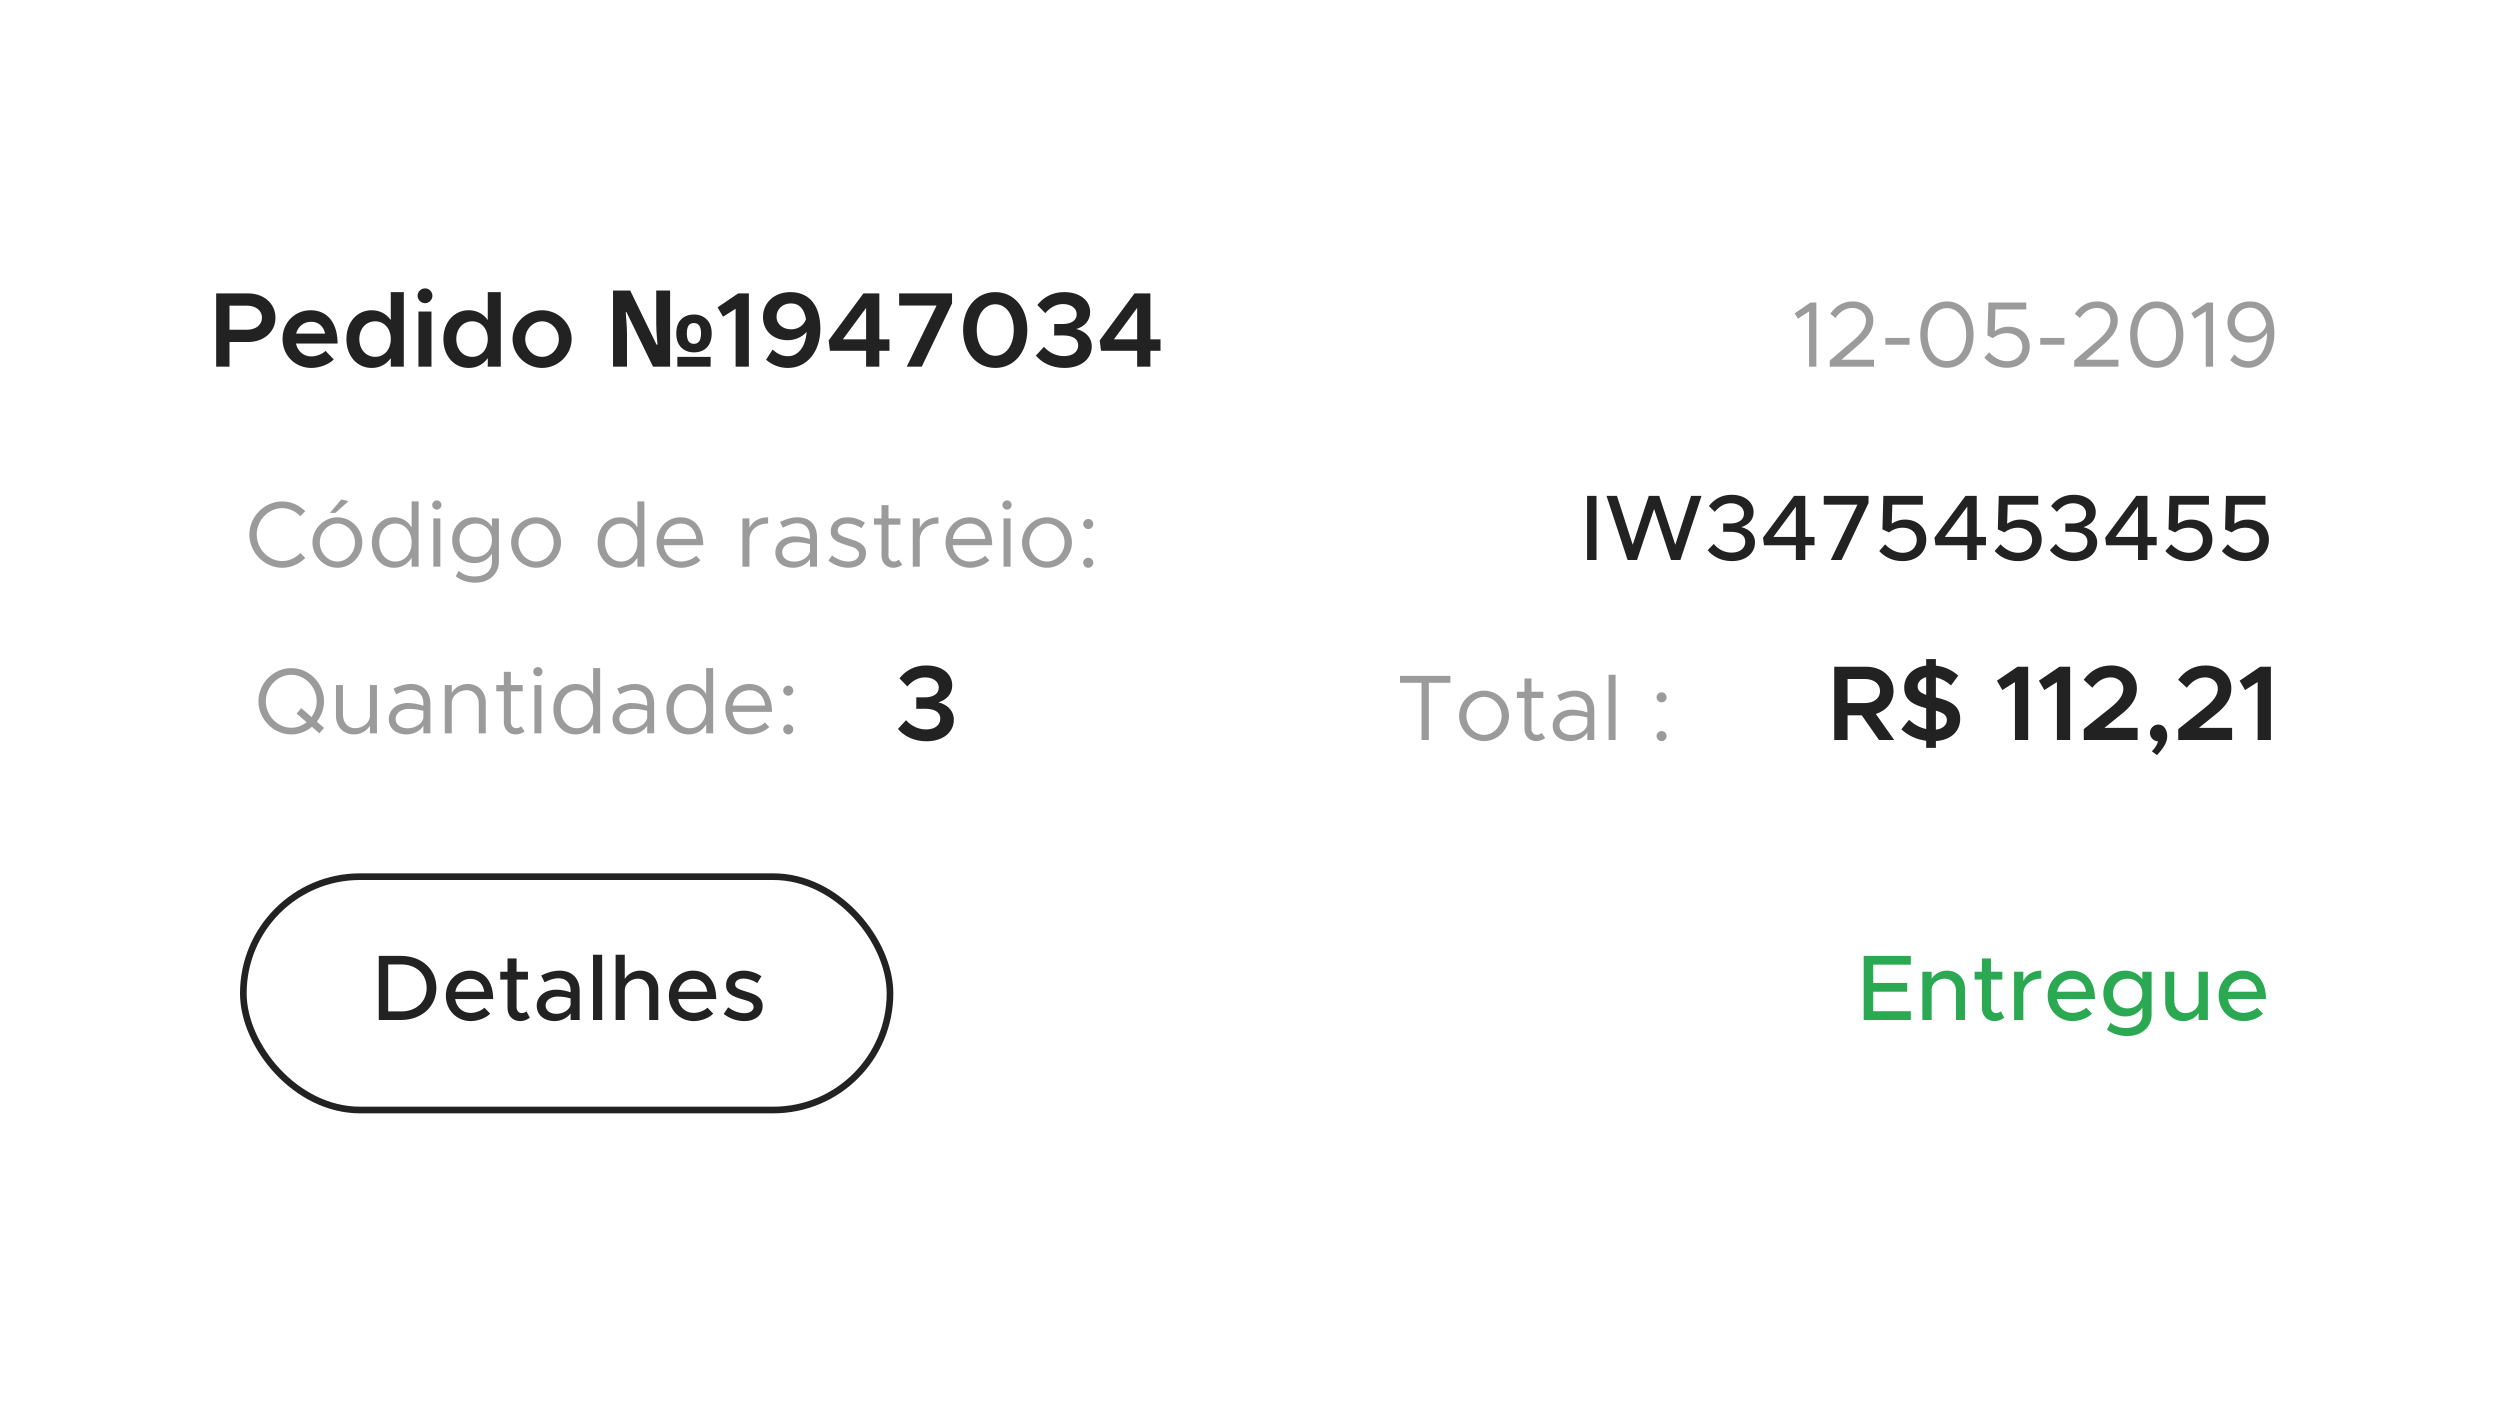 <svg width="375" height="212" viewBox="0 0 375 212" fill="none" xmlns="http://www.w3.org/2000/svg">
<g filter="url(#filter0_d)">
<rect x="17" y="23" width="343" height="164" rx="8" fill="white"/>
</g>
<rect x="36.5" y="131.5" width="97" height="35" rx="17.5" stroke="#222222"/>
<path d="M56.816 153H60.134C63.242 153 65.454 150.998 65.454 148.184C65.454 145.37 63.242 143.382 60.134 143.382H56.816V153ZM58.23 151.712V144.67H60.218C62.444 144.67 63.998 146.126 63.998 148.184C63.998 150.256 62.444 151.712 60.218 151.712H58.23ZM70.588 151.936C69.342 151.936 68.46 151.068 68.278 149.864H73.976C73.976 147.274 72.702 145.594 70.49 145.594C68.488 145.594 66.878 147.19 66.878 149.36C66.878 151.586 68.586 153.168 70.602 153.168C71.624 153.168 72.884 152.734 73.528 152.048L72.66 151.152C72.226 151.6 71.344 151.936 70.588 151.936ZM70.546 146.826C71.792 146.826 72.478 147.638 72.632 148.758H68.292C68.516 147.582 69.426 146.826 70.546 146.826ZM78.97 151.698C78.816 151.852 78.536 151.964 78.228 151.964C77.822 151.964 77.486 151.6 77.486 151.096V146.938H79.194V145.762H77.486V143.774H76.128V145.762H75.036V146.938H76.128V151.194C76.128 152.356 76.912 153.168 78.032 153.168C78.55 153.168 79.082 152.972 79.474 152.65L78.97 151.698ZM83.925 145.594C83.127 145.594 82.217 145.804 81.181 146.322L81.685 147.344C82.315 147.022 83.015 146.742 83.729 146.742C85.171 146.742 85.591 147.708 85.591 148.618V148.842C84.891 148.604 84.121 148.45 83.407 148.45C81.811 148.45 80.509 149.416 80.509 150.858C80.509 152.272 81.643 153.168 83.183 153.168C84.065 153.168 85.059 152.762 85.591 152.006V153H86.949V148.618C86.949 146.826 85.871 145.594 83.925 145.594ZM83.449 152.076C82.539 152.076 81.839 151.6 81.839 150.816C81.839 150.032 82.651 149.486 83.617 149.486C84.331 149.486 85.003 149.584 85.591 149.766V150.732C85.353 151.628 84.345 152.076 83.449 152.076ZM88.954 153H90.326V143.214H88.954V153ZM96.026 145.594C95.032 145.594 94.15 146.112 93.716 146.84V143.214H92.344V153H93.716V148.506C93.716 147.568 94.626 146.798 95.718 146.798C96.698 146.798 97.384 147.554 97.384 148.632V153H98.742V148.394C98.742 146.756 97.622 145.594 96.026 145.594ZM104.043 151.936C102.797 151.936 101.915 151.068 101.733 149.864H107.431C107.431 147.274 106.157 145.594 103.945 145.594C101.943 145.594 100.333 147.19 100.333 149.36C100.333 151.586 102.041 153.168 104.057 153.168C105.079 153.168 106.339 152.734 106.983 152.048L106.115 151.152C105.681 151.6 104.799 151.936 104.043 151.936ZM104.001 146.826C105.247 146.826 105.933 147.638 106.087 148.758H101.747C101.971 147.582 102.881 146.826 104.001 146.826ZM111.655 153.168C113.237 153.168 114.399 152.3 114.399 150.928C114.399 149.486 113.125 149.094 111.935 148.744C110.717 148.366 110.269 148.198 110.269 147.638C110.269 147.092 110.829 146.784 111.543 146.784C112.173 146.784 112.901 147.022 113.601 147.456L114.217 146.434C113.433 145.916 112.481 145.594 111.543 145.594C110.003 145.594 108.897 146.462 108.911 147.792C108.911 148.968 109.737 149.444 111.403 149.906C112.299 150.158 113.041 150.368 113.041 151.04C113.041 151.6 112.481 151.978 111.669 151.978C110.815 151.978 109.989 151.656 109.219 151.096L108.561 152.09C109.429 152.79 110.591 153.168 111.655 153.168Z" fill="#222222"/>
<path d="M286.626 144.698V143.382H279.556V153H286.626V151.684H280.984V148.758H286.08V147.442H280.984V144.698H286.626ZM292.042 145.594C291.062 145.594 290.18 146.098 289.746 146.812V145.762H288.36V153H289.746V148.31C289.858 147.456 290.726 146.798 291.734 146.798C292.714 146.798 293.4 147.554 293.4 148.632V153H294.758V148.394C294.758 146.756 293.638 145.594 292.042 145.594ZM300.128 151.698C299.974 151.852 299.694 151.964 299.386 151.964C298.98 151.964 298.644 151.6 298.644 151.096V146.938H300.352V145.762H298.644V143.774H297.286V145.762H296.194V146.938H297.286V151.194C297.286 152.356 298.07 153.168 299.19 153.168C299.708 153.168 300.24 152.972 300.632 152.65L300.128 151.698ZM303.501 147.148V145.762H302.115V153H303.501V148.884C303.627 147.624 304.691 146.798 306.189 146.798V145.594C304.943 145.594 303.963 146.196 303.501 147.148ZM310.859 151.936C309.613 151.936 308.731 151.068 308.549 149.864H314.247C314.247 147.274 312.973 145.594 310.761 145.594C308.759 145.594 307.149 147.19 307.149 149.36C307.149 151.586 308.857 153.168 310.873 153.168C311.895 153.168 313.155 152.734 313.799 152.048L312.931 151.152C312.497 151.6 311.615 151.936 310.859 151.936ZM310.817 146.826C312.063 146.826 312.749 147.638 312.903 148.758H308.563C308.787 147.582 309.697 146.826 310.817 146.826ZM321.356 145.762V146.924C320.81 146.112 319.886 145.594 318.794 145.594C316.89 145.594 315.504 147.008 315.504 149.024C315.504 151.04 316.89 152.468 318.794 152.468C319.886 152.468 320.782 151.978 321.356 151.152V152.202C321.356 153.462 320.418 154.204 318.864 154.204C317.996 154.204 317.128 153.91 316.596 153.406L316.05 154.442C316.736 155.002 317.856 155.408 319.074 155.408C321.216 155.408 322.742 154.092 322.742 152.23V145.762H321.356ZM319.144 151.264C317.856 151.264 316.946 150.34 316.946 149.024C316.946 147.722 317.856 146.798 319.144 146.798C320.432 146.798 321.356 147.722 321.356 149.024C321.356 150.34 320.432 151.264 319.144 151.264ZM329.793 145.762V150.452C329.681 151.306 328.813 151.964 327.805 151.964C326.825 151.964 326.139 151.208 326.139 150.13V145.762H324.781V150.368C324.781 152.006 325.901 153.168 327.497 153.168C328.477 153.168 329.359 152.664 329.793 151.95V153H331.179V145.762H329.793ZM336.508 151.936C335.262 151.936 334.38 151.068 334.198 149.864H339.896C339.896 147.274 338.622 145.594 336.41 145.594C334.408 145.594 332.798 147.19 332.798 149.36C332.798 151.586 334.506 153.168 336.522 153.168C337.544 153.168 338.804 152.734 339.448 152.048L338.58 151.152C338.146 151.6 337.264 151.936 336.508 151.936ZM336.466 146.826C337.712 146.826 338.398 147.638 338.552 148.758H334.212C334.436 147.582 335.346 146.826 336.466 146.826Z" fill="#2AA952"/>
<path d="M32.425 55H34.425V51.304H37.209C39.561 51.304 41.321 49.8 41.321 47.656C41.321 45.512 39.561 44.008 37.209 44.008H32.425V55ZM34.425 49.464V45.848H36.985C38.345 45.848 39.289 46.536 39.289 47.656C39.289 48.776 38.345 49.464 36.985 49.464H34.425ZM46.686 53.464C45.502 53.464 44.638 52.664 44.398 51.528H50.638C50.638 48.472 49.15 46.536 46.59 46.536C44.238 46.536 42.382 48.36 42.382 50.84C42.382 53.384 44.334 55.192 46.702 55.192C47.902 55.192 49.342 54.68 50.062 53.912L48.83 52.632C48.366 53.112 47.454 53.464 46.686 53.464ZM46.67 48.264C47.838 48.264 48.542 49 48.766 50.04H44.414C44.702 48.952 45.582 48.264 46.67 48.264ZM58.618 43.816V48.008C57.962 47.08 56.97 46.536 55.754 46.536C53.562 46.536 51.962 48.328 51.962 50.856C51.962 53.4 53.562 55.192 55.754 55.192C56.97 55.192 57.962 54.648 58.618 53.72V55H60.57V43.816H58.618ZM56.282 53.528C54.89 53.528 53.898 52.408 53.898 50.856C53.898 49.304 54.89 48.2 56.282 48.2C57.658 48.2 58.618 49.304 58.618 50.856C58.618 52.408 57.658 53.528 56.282 53.528ZM63.759 45.48C64.367 45.48 64.863 44.952 64.863 44.36C64.863 43.768 64.367 43.256 63.759 43.256C63.135 43.256 62.639 43.768 62.639 44.36C62.639 44.952 63.135 45.48 63.759 45.48ZM62.767 55H64.719V46.728H62.767V55ZM73.165 43.816V48.008C72.509 47.08 71.517 46.536 70.301 46.536C68.109 46.536 66.509 48.328 66.509 50.856C66.509 53.4 68.109 55.192 70.301 55.192C71.517 55.192 72.509 54.648 73.165 53.72V55H75.117V43.816H73.165ZM70.829 53.528C69.437 53.528 68.445 52.408 68.445 50.856C68.445 49.304 69.437 48.2 70.829 48.2C72.205 48.2 73.165 49.304 73.165 50.856C73.165 52.408 72.205 53.528 70.829 53.528ZM81.314 55.192C83.714 55.192 85.746 53.208 85.746 50.856C85.746 48.504 83.714 46.536 81.314 46.536C78.914 46.536 76.882 48.504 76.882 50.856C76.882 53.208 78.914 55.192 81.314 55.192ZM81.314 53.528C79.938 53.528 78.786 52.312 78.786 50.856C78.786 49.416 79.938 48.2 81.314 48.2C82.674 48.2 83.826 49.416 83.826 50.856C83.826 52.312 82.674 53.528 81.314 53.528ZM91.954 55V43.576H94.53L98.482 51.704H98.626C98.605 51.437 98.578 51.123 98.546 50.76C98.514 50.387 98.488 50.008 98.466 49.624C98.445 49.229 98.434 48.872 98.434 48.552V43.576H100.514V55H97.954L93.97 46.824H93.858C93.89 47.112 93.917 47.459 93.938 47.864C93.97 48.259 93.997 48.653 94.018 49.048C94.04 49.443 94.05 49.789 94.05 50.088V55H91.954ZM104.082 52.856C103.314 52.856 102.68 52.611 102.178 52.12C101.688 51.619 101.442 50.915 101.442 50.008C101.442 49.101 101.682 48.403 102.162 47.912C102.642 47.421 103.293 47.176 104.114 47.176C104.872 47.176 105.501 47.421 106.002 47.912C106.504 48.403 106.754 49.101 106.754 50.008C106.754 50.915 106.514 51.619 106.034 52.12C105.554 52.611 104.904 52.856 104.082 52.856ZM104.098 51.576C104.802 51.576 105.154 51.053 105.154 50.008C105.154 48.973 104.802 48.456 104.098 48.456C103.725 48.456 103.453 48.584 103.282 48.84C103.112 49.096 103.026 49.485 103.026 50.008C103.026 50.531 103.112 50.925 103.282 51.192C103.453 51.448 103.725 51.576 104.098 51.576ZM101.602 55V53.528H106.594V55H101.602ZM110.344 55H112.328V44.008H110.728L107.64 46.104L108.456 47.512L110.344 46.312V55ZM118.544 43.816C116.176 43.816 114.448 45.384 114.448 47.56C114.448 49.752 116.128 51.032 118.144 51.032C119.264 51.032 120.32 50.568 120.992 49.784C120.864 51.944 119.76 53.432 118.208 53.432C117.232 53.432 116.56 53.032 115.888 52.44L114.912 53.96C115.792 54.712 116.832 55.192 118.192 55.192C121.056 55.192 123.056 52.712 123.056 49.32C123.056 46.152 121.664 43.816 118.544 43.816ZM118.672 49.4C117.472 49.4 116.48 48.68 116.48 47.48C116.48 46.472 117.296 45.512 118.64 45.512C119.968 45.512 120.656 46.424 120.896 47.88C120.576 48.808 119.728 49.4 118.672 49.4ZM129.916 55H131.9V52.616H133.42V50.904H131.9V44.008H129.516L124.3 51.064L124.492 52.616H129.916V55ZM126.428 50.904L129.916 46.184V50.904H126.428ZM136.007 55H138.263L142.807 45.512V44.008H134.871V45.832H140.487L136.007 55ZM149.296 55.192C152.112 55.192 154.096 52.84 154.096 49.496C154.096 46.168 152.112 43.816 149.296 43.816C146.464 43.816 144.464 46.168 144.464 49.496C144.464 52.84 146.464 55.192 149.296 55.192ZM149.296 53.368C147.664 53.368 146.512 51.768 146.512 49.496C146.512 47.224 147.664 45.64 149.296 45.64C150.912 45.64 152.064 47.224 152.064 49.496C152.064 51.768 150.912 53.368 149.296 53.368ZM159.666 55.192C162.146 55.192 163.762 53.848 163.762 51.96C163.762 50.472 162.61 49.624 161.442 49.352C162.626 49 163.522 48.136 163.522 46.808C163.522 45.064 161.97 43.816 159.634 43.816C157.762 43.816 156.482 44.648 155.602 45.752L156.786 46.968C157.538 46.136 158.37 45.608 159.458 45.608C160.642 45.608 161.506 46.232 161.506 47.128C161.506 48.088 160.658 48.616 159.362 48.6H158.13V50.328L159.362 50.312C160.914 50.312 161.73 50.824 161.73 51.8C161.73 52.76 160.914 53.416 159.602 53.416C158.418 53.416 157.362 52.888 156.594 52.024L155.378 53.336C156.274 54.408 157.746 55.192 159.666 55.192ZM170.573 55H172.557V52.616H174.077V50.904H172.557V44.008H170.173L164.957 51.064L165.149 52.616H170.573V55ZM167.085 50.904L170.573 46.184V50.904H167.085Z" fill="#222222"/>
<path d="M48.607 105.184C48.607 102.482 46.367 100.214 43.693 100.214C41.033 100.214 38.765 102.482 38.765 105.184C38.765 107.886 41.033 110.168 43.693 110.168C44.855 110.168 45.933 109.734 46.787 109.02L47.907 110L48.607 109.188L47.529 108.25C48.201 107.396 48.607 106.332 48.607 105.184ZM43.693 109.16C41.621 109.16 39.871 107.34 39.871 105.184C39.871 103.042 41.621 101.222 43.693 101.222C45.765 101.222 47.501 103.042 47.501 105.184C47.501 106.066 47.207 106.892 46.731 107.55L45.191 106.22L44.491 107.032L45.989 108.334C45.345 108.852 44.547 109.16 43.693 109.16ZM55.49 102.762V107.368C55.49 108.376 54.468 109.23 53.25 109.23C52.186 109.23 51.444 108.404 51.444 107.228V102.762H50.394V107.368C50.394 109.006 51.514 110.168 53.11 110.168C54.132 110.168 55.07 109.608 55.49 108.838V110H56.54V102.762H55.49ZM61.619 102.594C60.919 102.594 60.051 102.776 59.015 103.294L59.435 104.148C60.093 103.812 60.821 103.49 61.549 103.49C63.117 103.49 63.509 104.61 63.509 105.59V105.856C62.767 105.618 61.941 105.45 61.157 105.45C59.603 105.45 58.315 106.416 58.315 107.858C58.315 109.286 59.435 110.168 60.961 110.168C61.913 110.168 62.991 109.72 63.509 108.866V110H64.559V105.59C64.559 103.84 63.593 102.594 61.619 102.594ZM61.143 109.244C60.121 109.244 59.337 108.712 59.337 107.816C59.337 106.948 60.247 106.332 61.325 106.332C62.109 106.332 62.851 106.444 63.509 106.626V107.732C63.229 108.754 62.095 109.244 61.143 109.244ZM70.149 102.594C69.127 102.594 68.189 103.154 67.769 103.924V102.762H66.719V110H67.769V105.394C67.769 104.386 68.791 103.532 70.009 103.532C71.073 103.532 71.815 104.358 71.815 105.534V110H72.865V105.394C72.865 103.756 71.745 102.594 70.149 102.594ZM78.168 108.936C78.014 109.104 77.734 109.23 77.412 109.23C76.992 109.23 76.628 108.852 76.628 108.32V103.7H78.406V102.762H76.628V100.774H75.578V102.762H74.444V103.7H75.578V108.32C75.578 109.398 76.306 110.168 77.342 110.168C77.832 110.168 78.308 110 78.686 109.706L78.168 108.936ZM80.689 101.446C81.067 101.446 81.375 101.124 81.375 100.746C81.375 100.382 81.067 100.06 80.689 100.06C80.297 100.06 79.989 100.382 79.989 100.746C79.989 101.124 80.297 101.446 80.689 101.446ZM80.157 110H81.207V102.762H80.157V110ZM88.972 100.214V104.12C88.426 103.168 87.502 102.594 86.34 102.594C84.436 102.594 83.008 104.162 83.008 106.374C83.008 108.6 84.436 110.168 86.34 110.168C87.502 110.168 88.426 109.594 88.972 108.642V110H90.022V100.214H88.972ZM86.536 109.23C85.122 109.23 84.114 108.04 84.114 106.374C84.114 104.708 85.122 103.532 86.536 103.532C87.964 103.532 88.972 104.708 88.972 106.374C88.972 108.04 87.964 109.23 86.536 109.23ZM95.184 102.594C94.484 102.594 93.616 102.776 92.58 103.294L93 104.148C93.658 103.812 94.386 103.49 95.114 103.49C96.682 103.49 97.074 104.61 97.074 105.59V105.856C96.332 105.618 95.506 105.45 94.722 105.45C93.168 105.45 91.88 106.416 91.88 107.858C91.88 109.286 93 110.168 94.526 110.168C95.478 110.168 96.556 109.72 97.074 108.866V110H98.124V105.59C98.124 103.84 97.158 102.594 95.184 102.594ZM94.708 109.244C93.686 109.244 92.902 108.712 92.902 107.816C92.902 106.948 93.812 106.332 94.89 106.332C95.674 106.332 96.416 106.444 97.074 106.626V107.732C96.794 108.754 95.66 109.244 94.708 109.244ZM105.925 100.214V104.12C105.379 103.168 104.455 102.594 103.293 102.594C101.389 102.594 99.961 104.162 99.961 106.374C99.961 108.6 101.389 110.168 103.293 110.168C104.455 110.168 105.379 109.594 105.925 108.642V110H106.975V100.214H105.925ZM103.489 109.23C102.075 109.23 101.067 108.04 101.067 106.374C101.067 104.708 102.075 103.532 103.489 103.532C104.917 103.532 105.925 104.708 105.925 106.374C105.925 108.04 104.917 109.23 103.489 109.23ZM112.459 109.23C111.031 109.23 110.037 108.194 109.883 106.78H115.805C115.805 104.246 114.559 102.594 112.375 102.594C110.429 102.594 108.805 104.204 108.805 106.36C108.805 108.586 110.541 110.168 112.473 110.168C113.481 110.168 114.755 109.734 115.385 109.048L114.741 108.362C114.293 108.852 113.313 109.23 112.459 109.23ZM112.417 103.532C113.859 103.532 114.629 104.54 114.769 105.842H109.897C110.093 104.442 111.129 103.532 112.417 103.532ZM118.251 104.358C118.657 104.358 118.993 104.008 118.993 103.588C118.993 103.196 118.657 102.846 118.251 102.846C117.817 102.846 117.481 103.196 117.481 103.588C117.481 104.008 117.817 104.358 118.251 104.358ZM118.251 110.168C118.657 110.168 118.993 109.818 118.993 109.398C118.993 109.006 118.657 108.656 118.251 108.656C117.817 108.656 117.481 109.006 117.481 109.398C117.481 109.818 117.817 110.168 118.251 110.168Z" fill="#9B9B9B"/>
<path d="M138.979 111.192C141.459 111.192 143.075 109.848 143.075 107.96C143.075 106.472 141.923 105.624 140.755 105.352C141.939 105 142.835 104.136 142.835 102.808C142.835 101.064 141.283 99.816 138.947 99.816C137.075 99.816 135.795 100.648 134.915 101.752L136.099 102.968C136.851 102.136 137.683 101.608 138.771 101.608C139.955 101.608 140.819 102.232 140.819 103.128C140.819 104.088 139.971 104.616 138.675 104.6H137.443V106.328L138.675 106.312C140.227 106.312 141.043 106.824 141.043 107.8C141.043 108.76 140.227 109.416 138.915 109.416C137.731 109.416 136.675 108.888 135.907 108.024L134.691 109.336C135.587 110.408 137.059 111.192 138.979 111.192Z" fill="#222222"/>
<path d="M42.332 85.168C43.662 85.168 44.894 84.594 45.79 83.698L45.048 82.942C44.348 83.684 43.382 84.16 42.332 84.16C40.26 84.16 38.51 82.34 38.51 80.184C38.51 78.042 40.26 76.222 42.332 76.222C43.382 76.222 44.348 76.698 45.048 77.44L45.79 76.684C44.894 75.774 43.662 75.214 42.332 75.214C39.672 75.214 37.404 77.482 37.404 80.184C37.404 82.886 39.672 85.168 42.332 85.168ZM49.495 76.936H50.307L52.295 75.172L51.189 74.92L49.495 76.936ZM50.615 85.168C52.645 85.168 54.353 83.432 54.353 81.374C54.353 79.316 52.645 77.594 50.615 77.594C48.585 77.594 46.863 79.316 46.863 81.374C46.863 83.432 48.585 85.168 50.615 85.168ZM50.615 84.23C49.173 84.23 47.969 82.928 47.969 81.374C47.969 79.834 49.173 78.532 50.615 78.532C52.043 78.532 53.247 79.834 53.247 81.374C53.247 82.928 52.043 84.23 50.615 84.23ZM61.743 75.214V79.12C61.197 78.168 60.273 77.594 59.111 77.594C57.207 77.594 55.779 79.162 55.779 81.374C55.779 83.6 57.207 85.168 59.111 85.168C60.273 85.168 61.197 84.594 61.743 83.642V85H62.793V75.214H61.743ZM59.307 84.23C57.893 84.23 56.885 83.04 56.885 81.374C56.885 79.708 57.893 78.532 59.307 78.532C60.735 78.532 61.743 79.708 61.743 81.374C61.743 83.04 60.735 84.23 59.307 84.23ZM65.533 76.446C65.911 76.446 66.219 76.124 66.219 75.746C66.219 75.382 65.911 75.06 65.533 75.06C65.141 75.06 64.833 75.382 64.833 75.746C64.833 76.124 65.141 76.446 65.533 76.446ZM65.001 85H66.051V77.762H65.001V85ZM73.788 77.762V79.008C73.228 78.126 72.304 77.594 71.156 77.594C69.21 77.594 67.824 79.008 67.824 81.024C67.824 83.04 69.21 84.468 71.156 84.468C72.304 84.468 73.228 83.936 73.788 83.054V84.23C73.788 85.644 72.808 86.47 71.142 86.47C70.246 86.47 69.378 86.148 68.818 85.616L68.356 86.442C69.014 87.002 70.106 87.408 71.282 87.408C73.368 87.408 74.838 86.092 74.838 84.23V77.762H73.788ZM71.352 83.53C69.938 83.53 68.93 82.494 68.93 81.024C68.93 79.568 69.938 78.532 71.352 78.532C72.78 78.532 73.788 79.568 73.788 81.024C73.788 82.494 72.78 83.53 71.352 83.53ZM80.42 85.168C82.45 85.168 84.158 83.432 84.158 81.374C84.158 79.316 82.45 77.594 80.42 77.594C78.39 77.594 76.668 79.316 76.668 81.374C76.668 83.432 78.39 85.168 80.42 85.168ZM80.42 84.23C78.978 84.23 77.774 82.928 77.774 81.374C77.774 79.834 78.978 78.532 80.42 78.532C81.848 78.532 83.052 79.834 83.052 81.374C83.052 82.928 81.848 84.23 80.42 84.23ZM95.609 75.214V79.12C95.063 78.168 94.139 77.594 92.977 77.594C91.073 77.594 89.645 79.162 89.645 81.374C89.645 83.6 91.073 85.168 92.977 85.168C94.139 85.168 95.063 84.594 95.609 83.642V85H96.659V75.214H95.609ZM93.173 84.23C91.759 84.23 90.751 83.04 90.751 81.374C90.751 79.708 91.759 78.532 93.173 78.532C94.601 78.532 95.609 79.708 95.609 81.374C95.609 83.04 94.601 84.23 93.173 84.23ZM102.142 84.23C100.714 84.23 99.72 83.194 99.566 81.78H105.488C105.488 79.246 104.242 77.594 102.058 77.594C100.112 77.594 98.488 79.204 98.488 81.36C98.488 83.586 100.224 85.168 102.156 85.168C103.164 85.168 104.438 84.734 105.068 84.048L104.424 83.362C103.976 83.852 102.996 84.23 102.142 84.23ZM102.1 78.532C103.542 78.532 104.312 79.54 104.452 80.842H99.58C99.776 79.442 100.812 78.532 102.1 78.532ZM112.415 79.176V77.762H111.365V85H112.415V80.954C112.415 79.54 113.577 78.532 115.215 78.532V77.594C113.885 77.594 112.849 78.21 112.415 79.176ZM119.608 77.594C118.908 77.594 118.04 77.776 117.004 78.294L117.424 79.148C118.082 78.812 118.81 78.49 119.538 78.49C121.106 78.49 121.498 79.61 121.498 80.59V80.856C120.756 80.618 119.93 80.45 119.146 80.45C117.592 80.45 116.304 81.416 116.304 82.858C116.304 84.286 117.424 85.168 118.95 85.168C119.902 85.168 120.98 84.72 121.498 83.866V85H122.548V80.59C122.548 78.84 121.582 77.594 119.608 77.594ZM119.132 84.244C118.11 84.244 117.326 83.712 117.326 82.816C117.326 81.948 118.236 81.332 119.314 81.332C120.098 81.332 120.84 81.444 121.498 81.626V82.732C121.218 83.754 120.084 84.244 119.132 84.244ZM127.255 85.168C128.753 85.168 129.901 84.314 129.901 82.984C129.901 81.612 128.697 81.22 127.535 80.856C126.191 80.422 125.659 80.226 125.659 79.596C125.659 78.896 126.331 78.532 127.143 78.532C127.787 78.532 128.501 78.756 129.229 79.218L129.733 78.406C128.963 77.902 128.039 77.594 127.143 77.594C125.701 77.594 124.609 78.406 124.609 79.722C124.609 80.758 125.281 81.276 127.031 81.78C128.011 82.06 128.851 82.312 128.851 83.096C128.851 83.782 128.207 84.23 127.255 84.23C126.457 84.23 125.631 83.922 124.805 83.32L124.259 84.09C125.127 84.79 126.247 85.168 127.255 85.168ZM134.816 83.936C134.662 84.104 134.382 84.23 134.06 84.23C133.64 84.23 133.276 83.852 133.276 83.32V78.7H135.054V77.762H133.276V75.774H132.226V77.762H131.092V78.7H132.226V83.32C132.226 84.398 132.954 85.168 133.99 85.168C134.48 85.168 134.956 85 135.334 84.706L134.816 83.936ZM137.968 79.176V77.762H136.918V85H137.968V80.954C137.968 79.54 139.13 78.532 140.768 78.532V77.594C139.438 77.594 138.402 78.21 137.968 79.176ZM145.482 84.23C144.054 84.23 143.06 83.194 142.906 81.78H148.828C148.828 79.246 147.582 77.594 145.398 77.594C143.452 77.594 141.828 79.204 141.828 81.36C141.828 83.586 143.564 85.168 145.496 85.168C146.504 85.168 147.778 84.734 148.408 84.048L147.764 83.362C147.316 83.852 146.336 84.23 145.482 84.23ZM145.44 78.532C146.882 78.532 147.652 79.54 147.792 80.842H142.92C143.116 79.442 144.152 78.532 145.44 78.532ZM151.064 76.446C151.442 76.446 151.75 76.124 151.75 75.746C151.75 75.382 151.442 75.06 151.064 75.06C150.672 75.06 150.364 75.382 150.364 75.746C150.364 76.124 150.672 76.446 151.064 76.446ZM150.532 85H151.582V77.762H150.532V85ZM157.051 85.168C159.081 85.168 160.789 83.432 160.789 81.374C160.789 79.316 159.081 77.594 157.051 77.594C155.021 77.594 153.299 79.316 153.299 81.374C153.299 83.432 155.021 85.168 157.051 85.168ZM157.051 84.23C155.609 84.23 154.405 82.928 154.405 81.374C154.405 79.834 155.609 78.532 157.051 78.532C158.479 78.532 159.683 79.834 159.683 81.374C159.683 82.928 158.479 84.23 157.051 84.23ZM163.251 79.358C163.657 79.358 163.993 79.008 163.993 78.588C163.993 78.196 163.657 77.846 163.251 77.846C162.817 77.846 162.481 78.196 162.481 78.588C162.481 79.008 162.817 79.358 163.251 79.358ZM163.251 85.168C163.657 85.168 163.993 84.818 163.993 84.398C163.993 84.006 163.657 83.656 163.251 83.656C162.817 83.656 162.481 84.006 162.481 84.398C162.481 84.818 162.817 85.168 163.251 85.168Z" fill="#9B9B9B"/>
<path d="M238.064 84H239.478V74.382H238.064V84ZM244.139 84H245.553L248.115 76.342L250.649 84H252.063L255.227 74.382H253.659L251.293 81.718L248.885 74.382H247.317L244.909 81.718L242.543 74.382H240.975L244.139 84ZM259.778 84.168C261.864 84.168 263.25 82.992 263.25 81.368C263.25 80.024 262.2 79.296 261.192 79.072C262.2 78.764 263.04 78.022 263.04 76.832C263.04 75.292 261.682 74.214 259.736 74.214C258.168 74.214 257.076 74.942 256.334 75.908L257.216 76.776C257.888 75.992 258.63 75.488 259.638 75.488C260.758 75.488 261.598 76.132 261.598 77.028C261.598 77.994 260.744 78.526 259.526 78.526L258.476 78.512V79.772H259.526C260.968 79.758 261.794 80.276 261.794 81.27C261.794 82.236 260.996 82.894 259.75 82.894C258.644 82.894 257.706 82.376 257.062 81.592L256.152 82.53C256.894 83.454 258.14 84.168 259.778 84.168ZM269.379 84H270.793V81.788H272.179V80.542H270.793V74.382H269.113L264.451 80.654L264.605 81.788H269.379V84ZM266.005 80.542L269.379 75.992V80.542H266.005ZM274.613 84H276.237L280.283 75.446V74.382H273.563V75.698H278.617L274.613 84ZM285.387 84.168C287.473 84.168 288.943 82.894 288.943 80.948C288.943 79.03 287.487 77.938 285.765 77.938C284.911 77.938 284.267 78.218 283.763 78.554L283.847 75.698H288.425V74.382H282.503L282.363 79.408L283.357 79.856C283.931 79.422 284.617 79.156 285.415 79.156C286.661 79.156 287.515 79.898 287.515 81.004C287.515 82.082 286.675 82.922 285.429 82.922C284.407 82.922 283.511 82.418 282.769 81.648L281.887 82.656C282.713 83.552 283.861 84.168 285.387 84.168ZM295.096 84H296.51V81.788H297.896V80.542H296.51V74.382H294.83L290.168 80.654L290.322 81.788H295.096V84ZM291.722 80.542L295.096 75.992V80.542H291.722ZM302.696 84.168C304.782 84.168 306.252 82.894 306.252 80.948C306.252 79.03 304.796 77.938 303.074 77.938C302.22 77.938 301.576 78.218 301.072 78.554L301.156 75.698H305.734V74.382H299.812L299.672 79.408L300.666 79.856C301.24 79.422 301.926 79.156 302.724 79.156C303.97 79.156 304.824 79.898 304.824 81.004C304.824 82.082 303.984 82.922 302.738 82.922C301.716 82.922 300.82 82.418 300.078 81.648L299.196 82.656C300.022 83.552 301.17 84.168 302.696 84.168ZM311.102 84.168C313.188 84.168 314.574 82.992 314.574 81.368C314.574 80.024 313.524 79.296 312.516 79.072C313.524 78.764 314.364 78.022 314.364 76.832C314.364 75.292 313.006 74.214 311.06 74.214C309.492 74.214 308.4 74.942 307.658 75.908L308.54 76.776C309.212 75.992 309.954 75.488 310.962 75.488C312.082 75.488 312.922 76.132 312.922 77.028C312.922 77.994 312.068 78.526 310.85 78.526L309.8 78.512V79.772H310.85C312.292 79.758 313.118 80.276 313.118 81.27C313.118 82.236 312.32 82.894 311.074 82.894C309.968 82.894 309.03 82.376 308.386 81.592L307.476 82.53C308.218 83.454 309.464 84.168 311.102 84.168ZM320.703 84H322.117V81.788H323.503V80.542H322.117V74.382H320.437L315.775 80.654L315.929 81.788H320.703V84ZM317.329 80.542L320.703 75.992V80.542H317.329ZM328.303 84.168C330.389 84.168 331.859 82.894 331.859 80.948C331.859 79.03 330.403 77.938 328.681 77.938C327.827 77.938 327.183 78.218 326.679 78.554L326.763 75.698H331.341V74.382H325.419L325.279 79.408L326.273 79.856C326.847 79.422 327.533 79.156 328.331 79.156C329.577 79.156 330.431 79.898 330.431 81.004C330.431 82.082 329.591 82.922 328.345 82.922C327.323 82.922 326.427 82.418 325.685 81.648L324.803 82.656C325.629 83.552 326.777 84.168 328.303 84.168ZM336.78 84.168C338.866 84.168 340.336 82.894 340.336 80.948C340.336 79.03 338.88 77.938 337.158 77.938C336.304 77.938 335.66 78.218 335.156 78.554L335.24 75.698H339.818V74.382H333.896L333.756 79.408L334.75 79.856C335.324 79.422 336.01 79.156 336.808 79.156C338.054 79.156 338.908 79.898 338.908 81.004C338.908 82.082 338.068 82.922 336.822 82.922C335.8 82.922 334.904 82.418 334.162 81.648L333.28 82.656C334.106 83.552 335.254 84.168 336.78 84.168Z" fill="#222222"/>
<path d="M213.233 111H214.325V102.418H217.559V101.382H209.999V102.418H213.233V111ZM222.612 111.168C224.642 111.168 226.35 109.432 226.35 107.374C226.35 105.316 224.642 103.594 222.612 103.594C220.582 103.594 218.86 105.316 218.86 107.374C218.86 109.432 220.582 111.168 222.612 111.168ZM222.612 110.23C221.17 110.23 219.966 108.928 219.966 107.374C219.966 105.834 221.17 104.532 222.612 104.532C224.04 104.532 225.244 105.834 225.244 107.374C225.244 108.928 224.04 110.23 222.612 110.23ZM231.262 109.936C231.108 110.104 230.828 110.23 230.506 110.23C230.086 110.23 229.722 109.852 229.722 109.32V104.7H231.5V103.762H229.722V101.774H228.672V103.762H227.538V104.7H228.672V109.32C228.672 110.398 229.4 111.168 230.436 111.168C230.926 111.168 231.402 111 231.78 110.706L231.262 109.936ZM236.205 103.594C235.505 103.594 234.637 103.776 233.601 104.294L234.021 105.148C234.679 104.812 235.407 104.49 236.135 104.49C237.703 104.49 238.095 105.61 238.095 106.59V106.856C237.353 106.618 236.527 106.45 235.743 106.45C234.189 106.45 232.901 107.416 232.901 108.858C232.901 110.286 234.021 111.168 235.547 111.168C236.499 111.168 237.577 110.72 238.095 109.866V111H239.145V106.59C239.145 104.84 238.179 103.594 236.205 103.594ZM235.729 110.244C234.707 110.244 233.923 109.712 233.923 108.816C233.923 107.948 234.833 107.332 235.911 107.332C236.695 107.332 237.437 107.444 238.095 107.626V108.732C237.815 109.754 236.681 110.244 235.729 110.244ZM241.291 111H242.341V101.214H241.291V111ZM249.251 105.358C249.657 105.358 249.993 105.008 249.993 104.588C249.993 104.196 249.657 103.846 249.251 103.846C248.817 103.846 248.481 104.196 248.481 104.588C248.481 105.008 248.817 105.358 249.251 105.358ZM249.251 111.168C249.657 111.168 249.993 110.818 249.993 110.398C249.993 110.006 249.657 109.656 249.251 109.656C248.817 109.656 248.481 110.006 248.481 110.398C248.481 110.818 248.817 111.168 249.251 111.168Z" fill="#9B9B9B"/>
<path d="M284.128 111L281.376 107.096C282.96 106.6 284.032 105.32 284.032 103.656C284.032 101.512 282.272 100.008 279.92 100.008H275.136V111H277.136V107.304H279.264L281.856 111H284.128ZM277.136 101.848H279.696C281.056 101.848 282 102.536 282 103.656C282 104.776 281.056 105.464 279.696 105.464H277.136V101.848ZM294.031 107.816C294.031 105.864 292.575 105.112 290.383 104.616V101.608C291.183 101.784 291.951 102.2 292.655 102.808L293.743 101.336C292.815 100.536 291.743 99.992 290.383 99.848V98.856H288.927V99.832C286.959 100.072 285.631 101.4 285.631 103.128C285.631 105.016 286.959 105.72 288.927 106.232V109.352C287.951 109.144 287.103 108.664 286.351 107.976L285.199 109.4C286.207 110.328 287.455 110.936 288.927 111.112V112.184H290.383V111.16C292.703 111 294.031 109.656 294.031 107.816ZM287.647 102.952C287.647 102.328 288.143 101.768 288.927 101.576V104.232C288.063 103.928 287.647 103.592 287.647 102.952ZM290.383 109.448V106.6C291.519 106.936 292.031 107.272 292.031 108.008C292.031 108.712 291.471 109.32 290.383 109.448ZM302.242 111H304.226V100.008H302.626L299.538 102.104L300.354 103.512L302.242 102.312V111ZM308.539 111H310.523V100.008H308.923L305.835 102.104L306.651 103.512L308.539 102.312V111ZM312.564 111H320.644V109.176H315.668L317.972 107.32C319.86 105.864 320.532 104.696 320.532 103.24C320.532 101.208 318.868 99.816 316.692 99.816C314.916 99.816 313.588 100.6 312.548 101.96L313.844 103.16C314.644 102.2 315.476 101.608 316.628 101.608C317.62 101.608 318.5 102.248 318.5 103.288C318.5 104.184 318.004 105.016 316.612 106.136L312.564 109.368V111ZM323.548 113.272C324.62 112.12 325.084 111.288 325.084 110.424C325.084 109.416 324.556 108.68 323.74 108.68C323.052 108.68 322.492 109.256 322.492 109.928C322.492 110.616 323.036 111.192 323.708 111.192C323.58 111.704 323.26 112.216 322.78 112.696L323.548 113.272ZM326.736 111H334.816V109.176H329.84L332.144 107.32C334.032 105.864 334.704 104.696 334.704 103.24C334.704 101.208 333.04 99.816 330.864 99.816C329.088 99.816 327.76 100.6 326.72 101.96L328.016 103.16C328.816 102.2 329.648 101.608 330.8 101.608C331.792 101.608 332.672 102.248 332.672 103.288C332.672 104.184 332.176 105.016 330.784 106.136L326.736 109.368V111ZM338.648 111H340.632V100.008H339.032L335.944 102.104L336.76 103.512L338.648 102.312V111Z" fill="#222222"/>
<path d="M271.362 55H272.454V45.382H271.572L269.206 46.992L269.682 47.804L271.362 46.712V55ZM274.463 55H281.099V53.964H276.213L278.733 51.78C280.357 50.38 281.001 49.344 281.001 48.042C281.001 46.32 279.601 45.214 277.935 45.214C276.423 45.214 275.345 45.928 274.547 47.062L275.317 47.692C275.975 46.796 276.773 46.194 277.893 46.194C278.915 46.194 279.895 46.88 279.895 48.056C279.895 49.008 279.335 49.932 277.977 51.094L274.463 54.09V55ZM282.805 51.71H286.431V50.688H282.805V51.71ZM292.047 55.168C294.385 55.168 296.037 53.11 296.037 50.184C296.037 47.272 294.385 45.214 292.047 45.214C289.695 45.214 288.043 47.272 288.043 50.184C288.043 53.11 289.695 55.168 292.047 55.168ZM292.047 54.16C290.353 54.16 289.149 52.508 289.149 50.184C289.149 47.86 290.353 46.222 292.047 46.222C293.741 46.222 294.931 47.86 294.931 50.184C294.931 52.508 293.741 54.16 292.047 54.16ZM301.041 55.168C303.015 55.168 304.457 53.908 304.457 52.004C304.457 50.1 303.015 49.008 301.279 49.008C300.397 49.008 299.739 49.302 299.221 49.652L299.319 46.418H303.939V45.382H298.255L298.115 50.324L298.913 50.716C299.515 50.268 300.229 49.974 301.055 49.974C302.399 49.974 303.351 50.814 303.351 52.046C303.351 53.264 302.413 54.188 301.083 54.188C300.019 54.188 299.109 53.656 298.367 52.844L297.653 53.642C298.437 54.538 299.557 55.168 301.041 55.168ZM306.034 51.71H309.66V50.688H306.034V51.71ZM311.131 55H317.767V53.964H312.881L315.401 51.78C317.025 50.38 317.669 49.344 317.669 48.042C317.669 46.32 316.269 45.214 314.603 45.214C313.091 45.214 312.013 45.928 311.215 47.062L311.985 47.692C312.643 46.796 313.441 46.194 314.561 46.194C315.583 46.194 316.563 46.88 316.563 48.056C316.563 49.008 316.003 49.932 314.645 51.094L311.131 54.09V55ZM323.519 55.168C325.857 55.168 327.509 53.11 327.509 50.184C327.509 47.272 325.857 45.214 323.519 45.214C321.167 45.214 319.515 47.272 319.515 50.184C319.515 53.11 321.167 55.168 323.519 55.168ZM323.519 54.16C321.825 54.16 320.621 52.508 320.621 50.184C320.621 47.86 321.825 46.222 323.519 46.222C325.213 46.222 326.403 47.86 326.403 50.184C326.403 52.508 325.213 54.16 323.519 54.16ZM330.862 55H331.954V45.382H331.072L328.706 46.992L329.182 47.804L330.862 46.712V55ZM337.505 45.214C335.503 45.214 334.117 46.614 334.117 48.392C334.117 50.296 335.587 51.388 337.337 51.388C338.471 51.388 339.465 50.842 340.053 49.918V50.044C340.053 52.354 338.835 54.174 337.295 54.174C336.371 54.174 335.741 53.754 335.139 53.166L334.537 54.02C335.251 54.706 336.091 55.168 337.267 55.168C339.451 55.168 341.159 52.914 341.159 50.044C341.159 47.328 340.109 45.214 337.505 45.214ZM337.533 50.45C336.245 50.45 335.223 49.652 335.223 48.336C335.223 47.272 336.077 46.152 337.519 46.152C338.863 46.152 339.647 47.202 339.927 48.658C339.689 49.722 338.751 50.45 337.533 50.45Z" fill="#9B9B9B"/>
<defs>
<filter id="filter0_d" x="-7" y="0" width="391" height="212" filterUnits="userSpaceOnUse" color-interpolation-filters="sRGB">
<feFlood flood-opacity="0" result="BackgroundImageFix"/>
<feColorMatrix in="SourceAlpha" type="matrix" values="0 0 0 0 0 0 0 0 0 0 0 0 0 0 0 0 0 0 127 0"/>
<feOffset dy="1"/>
<feGaussianBlur stdDeviation="12"/>
<feColorMatrix type="matrix" values="0 0 0 0 0 0 0 0 0 0 0 0 0 0 0 0 0 0 0.12 0"/>
<feBlend mode="normal" in2="BackgroundImageFix" result="effect1_dropShadow"/>
<feBlend mode="normal" in="SourceGraphic" in2="effect1_dropShadow" result="shape"/>
</filter>
</defs>
</svg>
